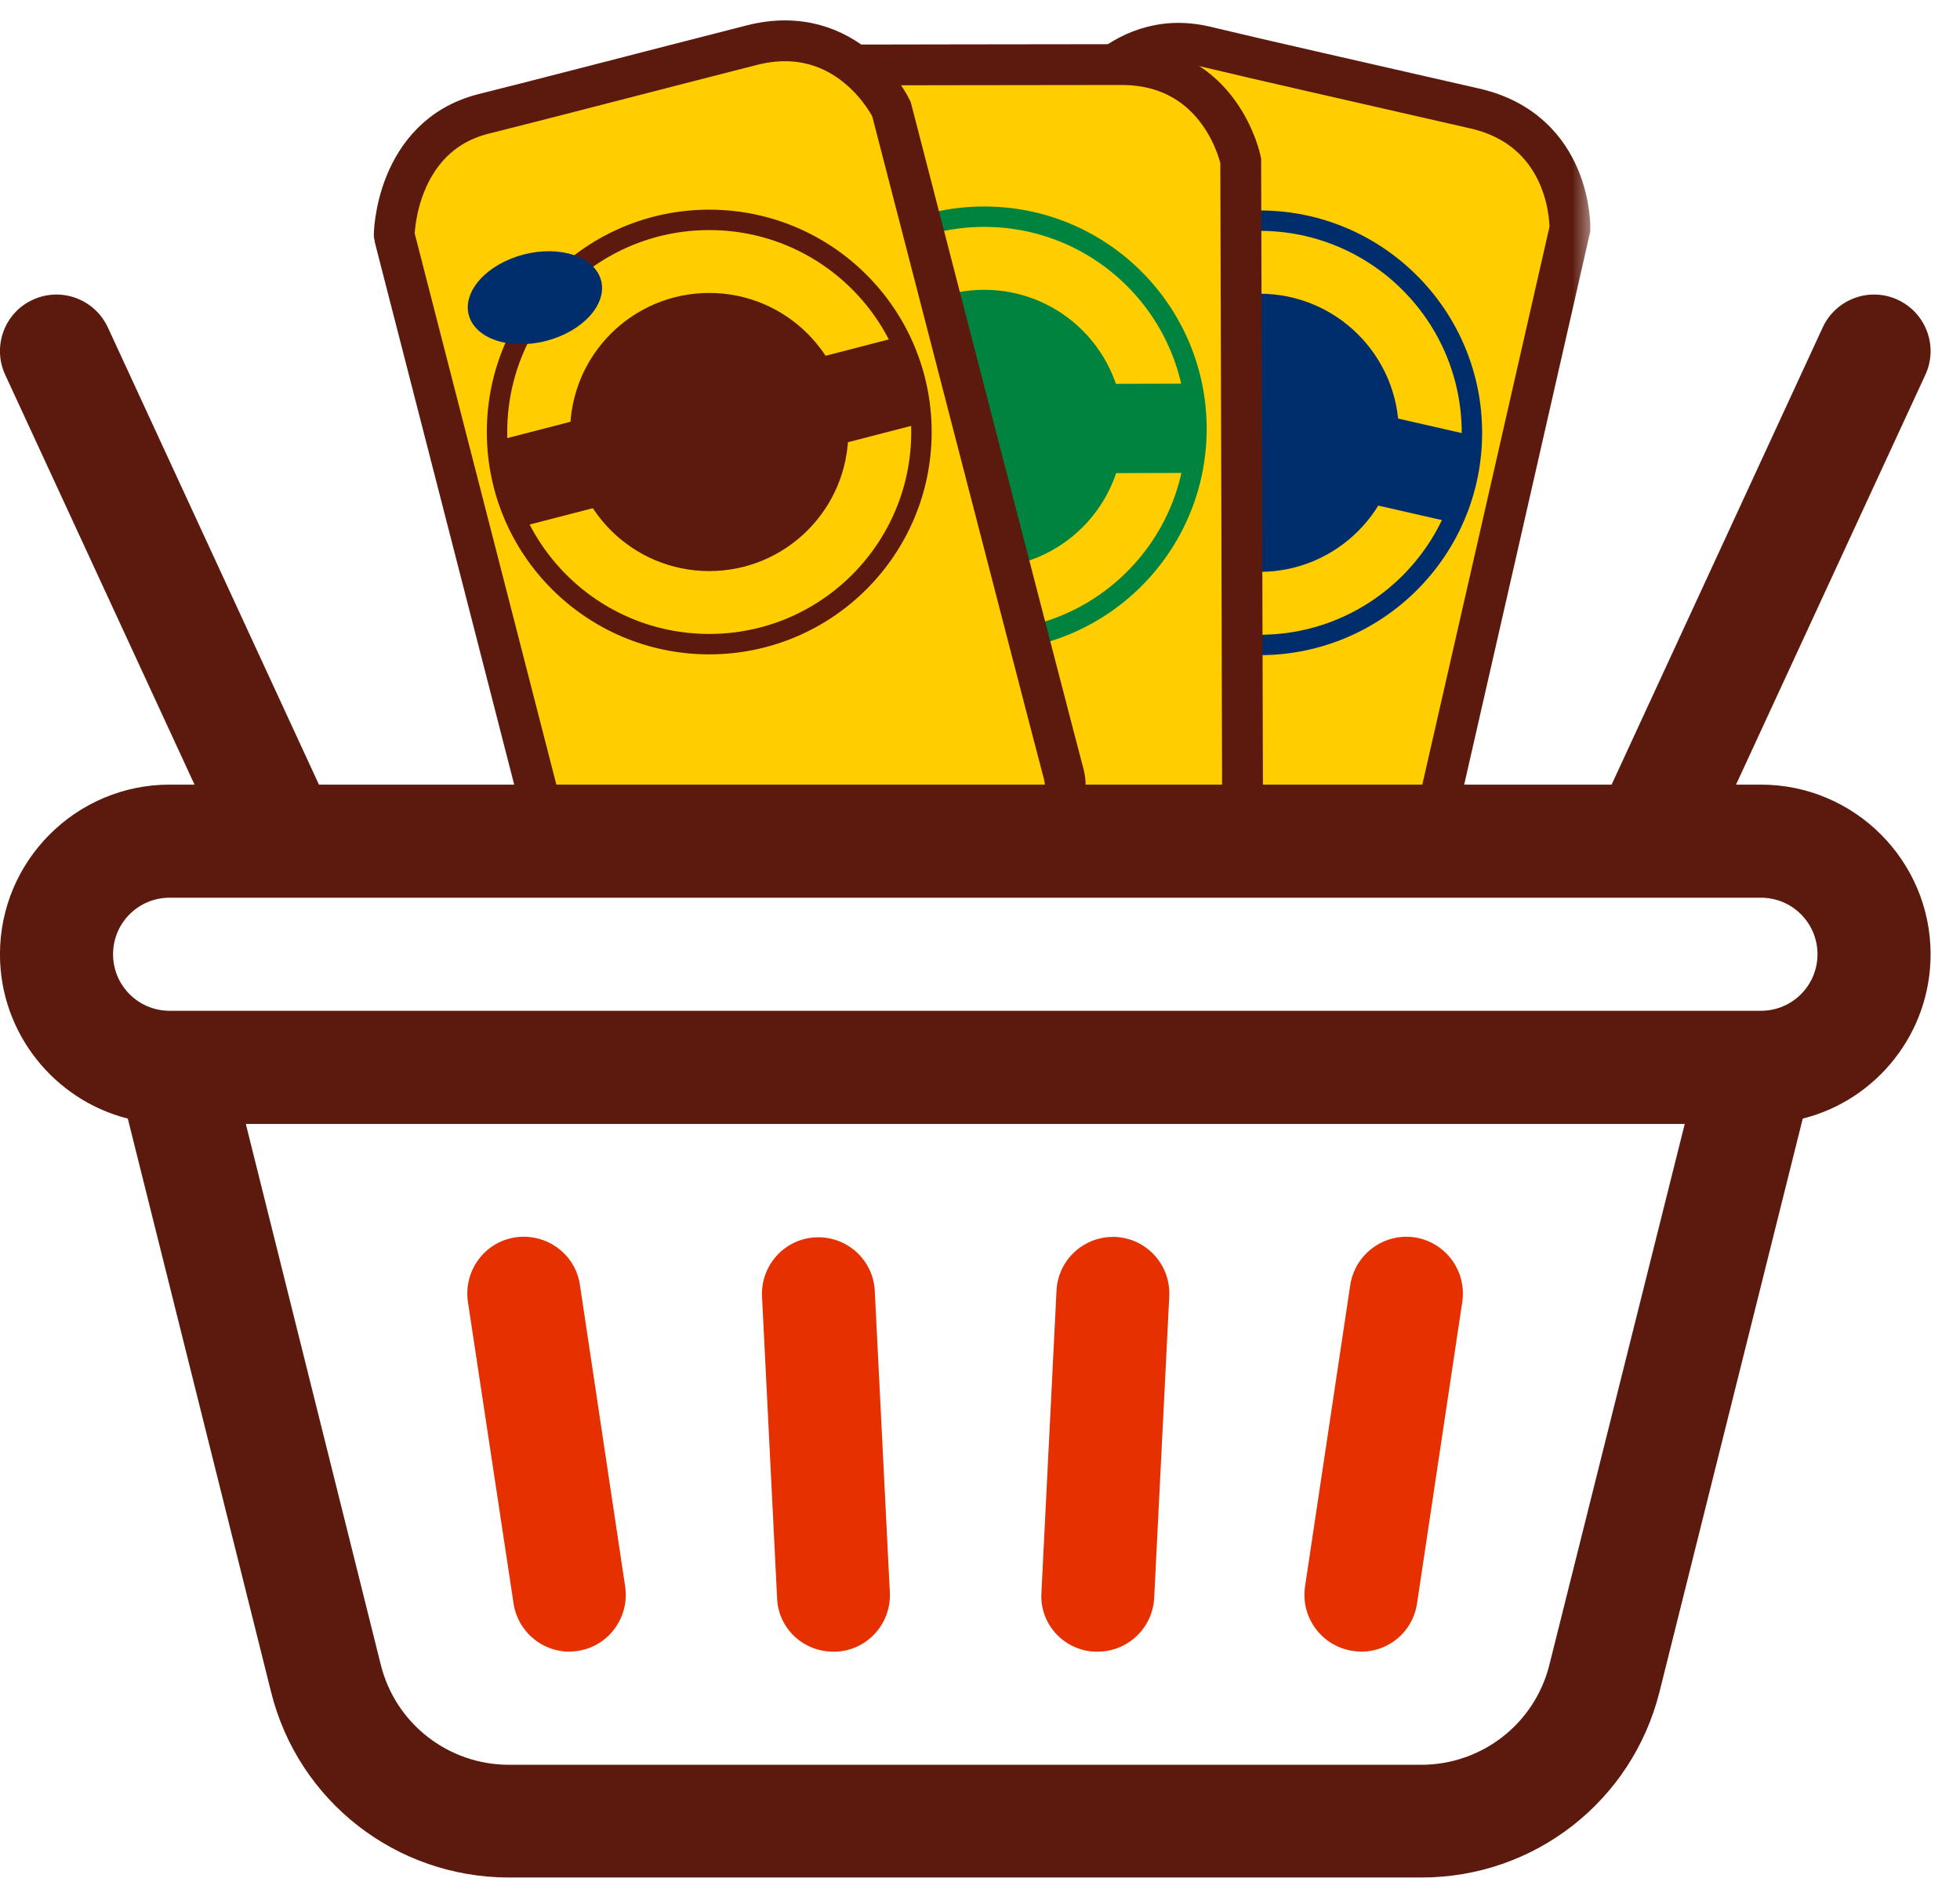 <svg width="48" height="46" viewBox="0 0 48 46" fill="none" xmlns="http://www.w3.org/2000/svg"><mask id="mask0_213_712" style="mask-type:alpha" maskUnits="userSpaceOnUse" x="7" y="0" width="32" height="21"><rect x="7" width="32" height="21" fill="#C4C4C4"/></mask><g mask="url(#mask0_213_712)"><path d="M38.447 5.608C38.447 5.608 38.515 3.208 36.115 2.657C33.405 2.037 30.831 1.457 29.505 1.137C27.337 0.634 26.195 2.792 26.195 2.792L22.421 19.195C22.421 19.195 22.237 20.183 23.186 20.405L33.492 22.776C33.492 22.776 34.479 22.96 34.702 22.021C34.925 21.083 38.447 5.608 38.447 5.608Z" fill="#FFCD00" stroke="#5B1A0D" stroke-miterlimit="10"/><path d="M30.85 14.008C32.732 14.008 34.257 12.483 34.257 10.602C34.257 8.721 32.732 7.195 30.85 7.195C28.969 7.195 27.444 8.721 27.444 10.602C27.444 12.483 28.969 14.008 30.85 14.008Z" fill="#002E6D"/><path d="M36.151 10.689L26.026 8.38L25.54 10.513L35.665 12.821L36.151 10.689Z" fill="#002E6D"/><path d="M30.85 15.799C33.72 15.799 36.047 13.472 36.047 10.602C36.047 7.732 33.72 5.405 30.85 5.405C27.98 5.405 25.653 7.732 25.653 10.602C25.653 13.472 27.98 15.799 30.85 15.799Z" stroke="#002E6D" stroke-width="0.5" stroke-miterlimit="10"/><path d="M30.205 6.086C30.339 5.497 29.717 4.853 28.815 4.647C27.914 4.442 27.074 4.753 26.94 5.341C26.806 5.93 27.428 6.574 28.329 6.78C29.231 6.985 30.07 6.675 30.205 6.086Z" fill="#002E6D"/><path d="M30.385 3.934C30.385 3.934 29.911 1.573 27.453 1.582C24.675 1.582 22.033 1.592 20.669 1.592C18.443 1.592 17.814 3.944 17.814 3.953L17.833 20.783C17.833 20.783 17.882 21.789 18.859 21.789L29.427 21.779C29.427 21.779 30.433 21.741 30.433 20.773C30.433 19.805 30.385 3.934 30.385 3.934Z" fill="#FFCD00" stroke="#5B1A0D" stroke-miterlimit="10"/><path d="M24.104 13.912C25.986 13.912 27.511 12.386 27.511 10.505C27.511 8.624 25.986 7.099 24.104 7.099C22.223 7.099 20.698 8.624 20.698 10.505C20.698 12.386 22.223 13.912 24.104 13.912Z" fill="#00833E"/><path d="M29.288 9.397L18.904 9.426L18.91 11.613L29.294 11.584L29.288 9.397Z" fill="#00833E"/><path d="M24.104 15.702C26.974 15.702 29.301 13.375 29.301 10.505C29.301 7.635 26.974 5.308 24.104 5.308C21.234 5.308 18.907 7.635 18.907 10.505C18.907 13.375 21.234 15.702 24.104 15.702Z" stroke="#00833E" stroke-width="0.5" stroke-miterlimit="10"/><path d="M20.788 7.35C21.712 7.348 22.461 6.856 22.459 6.252C22.457 5.648 21.706 5.161 20.782 5.163C19.857 5.166 19.109 5.657 19.11 6.261C19.112 6.865 19.863 7.353 20.788 7.35Z" fill="#002E6D"/><path d="M21.83 2.666C21.83 2.666 20.785 0.498 18.404 1.108C15.714 1.795 13.159 2.463 11.833 2.792C9.675 3.344 9.646 5.782 9.656 5.782L13.846 22.089C13.846 22.089 14.136 23.047 15.085 22.805L25.324 20.173C25.324 20.173 26.291 19.883 26.049 18.954C25.798 18.024 21.83 2.666 21.83 2.666Z" fill="#FFCD00" stroke="#5B1A0D" stroke-miterlimit="10"/><path d="M17.369 13.989C19.25 13.989 20.775 12.464 20.775 10.582C20.775 8.701 19.25 7.176 17.369 7.176C15.488 7.176 13.962 8.701 13.962 10.582C13.962 12.464 15.488 13.989 17.369 13.989Z" fill="#5B1A0D"/><path d="M22.116 8.224L12.063 10.825L12.611 12.942L22.663 10.342L22.116 8.224Z" fill="#5B1A0D"/><path d="M17.369 15.779C20.239 15.779 22.566 13.453 22.566 10.582C22.566 7.712 20.239 5.386 17.369 5.386C14.499 5.386 12.172 7.712 12.172 10.582C12.172 13.453 14.499 15.779 17.369 15.779Z" stroke="#5B1A0D" stroke-width="0.5" stroke-miterlimit="10"/><path d="M13.374 8.351C14.269 8.12 14.872 7.458 14.721 6.873C14.57 6.289 13.722 6.003 12.826 6.234C11.931 6.466 11.328 7.127 11.479 7.712C11.631 8.297 12.479 8.583 13.374 8.351Z" fill="#002E6D"/></g><path d="M20.407 40.459C20.435 40.459 20.453 40.459 20.481 40.459C21.247 40.422 21.829 39.767 21.792 39.009L21.423 31.622C21.386 30.855 20.73 30.273 19.973 30.31C19.207 30.347 18.625 31.003 18.662 31.76L19.031 39.148C19.059 39.887 19.668 40.459 20.407 40.459Z" fill="#E63000"/><path d="M26.807 40.459C26.834 40.459 26.853 40.459 26.881 40.459C27.61 40.459 28.229 39.887 28.266 39.139L28.635 31.751C28.672 30.985 28.081 30.338 27.324 30.301C26.557 30.264 25.911 30.855 25.874 31.612L25.505 39C25.449 39.767 26.04 40.422 26.807 40.459Z" fill="#E63000"/><path d="M12.577 39.277C12.678 39.961 13.269 40.459 13.943 40.459C14.008 40.459 14.082 40.45 14.146 40.441C14.904 40.33 15.421 39.619 15.31 38.862L14.202 31.474C14.091 30.717 13.38 30.2 12.623 30.31C11.866 30.421 11.348 31.132 11.459 31.89L12.577 39.277Z" fill="#E63000"/><path d="M33.133 40.441C33.207 40.45 33.271 40.459 33.336 40.459C34.01 40.459 34.601 39.97 34.703 39.277L35.811 31.89C35.922 31.132 35.404 30.43 34.647 30.31C33.89 30.2 33.188 30.717 33.068 31.474L31.96 38.862C31.849 39.628 32.376 40.33 33.133 40.441Z" fill="#E63000"/><path d="M43.124 19.22H42.515L47.151 9.182C47.474 8.489 47.169 7.667 46.477 7.344C45.784 7.021 44.962 7.326 44.639 8.018L39.468 19.22H7.811L2.64 8.018C2.317 7.326 1.495 7.021 0.802 7.344C0.11 7.658 -0.195 8.489 0.128 9.182L4.764 19.22H4.155C1.864 19.22 -0.001 21.085 -0.001 23.375C-0.001 25.314 1.338 26.949 3.13 27.401L6.639 41.447C7.304 44.125 9.705 45.991 12.466 45.991H34.813C37.574 45.991 39.966 44.125 40.64 41.447L44.149 27.401C45.95 26.949 47.28 25.314 47.28 23.375C47.28 21.085 45.415 19.22 43.124 19.22ZM37.944 40.782C37.584 42.223 36.291 43.23 34.804 43.23H12.466C10.979 43.23 9.686 42.223 9.326 40.782L6.02 27.531H41.259L37.944 40.782ZM43.124 24.76H4.155C3.388 24.76 2.769 24.142 2.769 23.375C2.769 22.609 3.388 21.99 4.155 21.99H43.124C43.891 21.99 44.51 22.609 44.51 23.375C44.51 24.142 43.891 24.76 43.124 24.76Z" fill="#5B1A0D"/></svg>